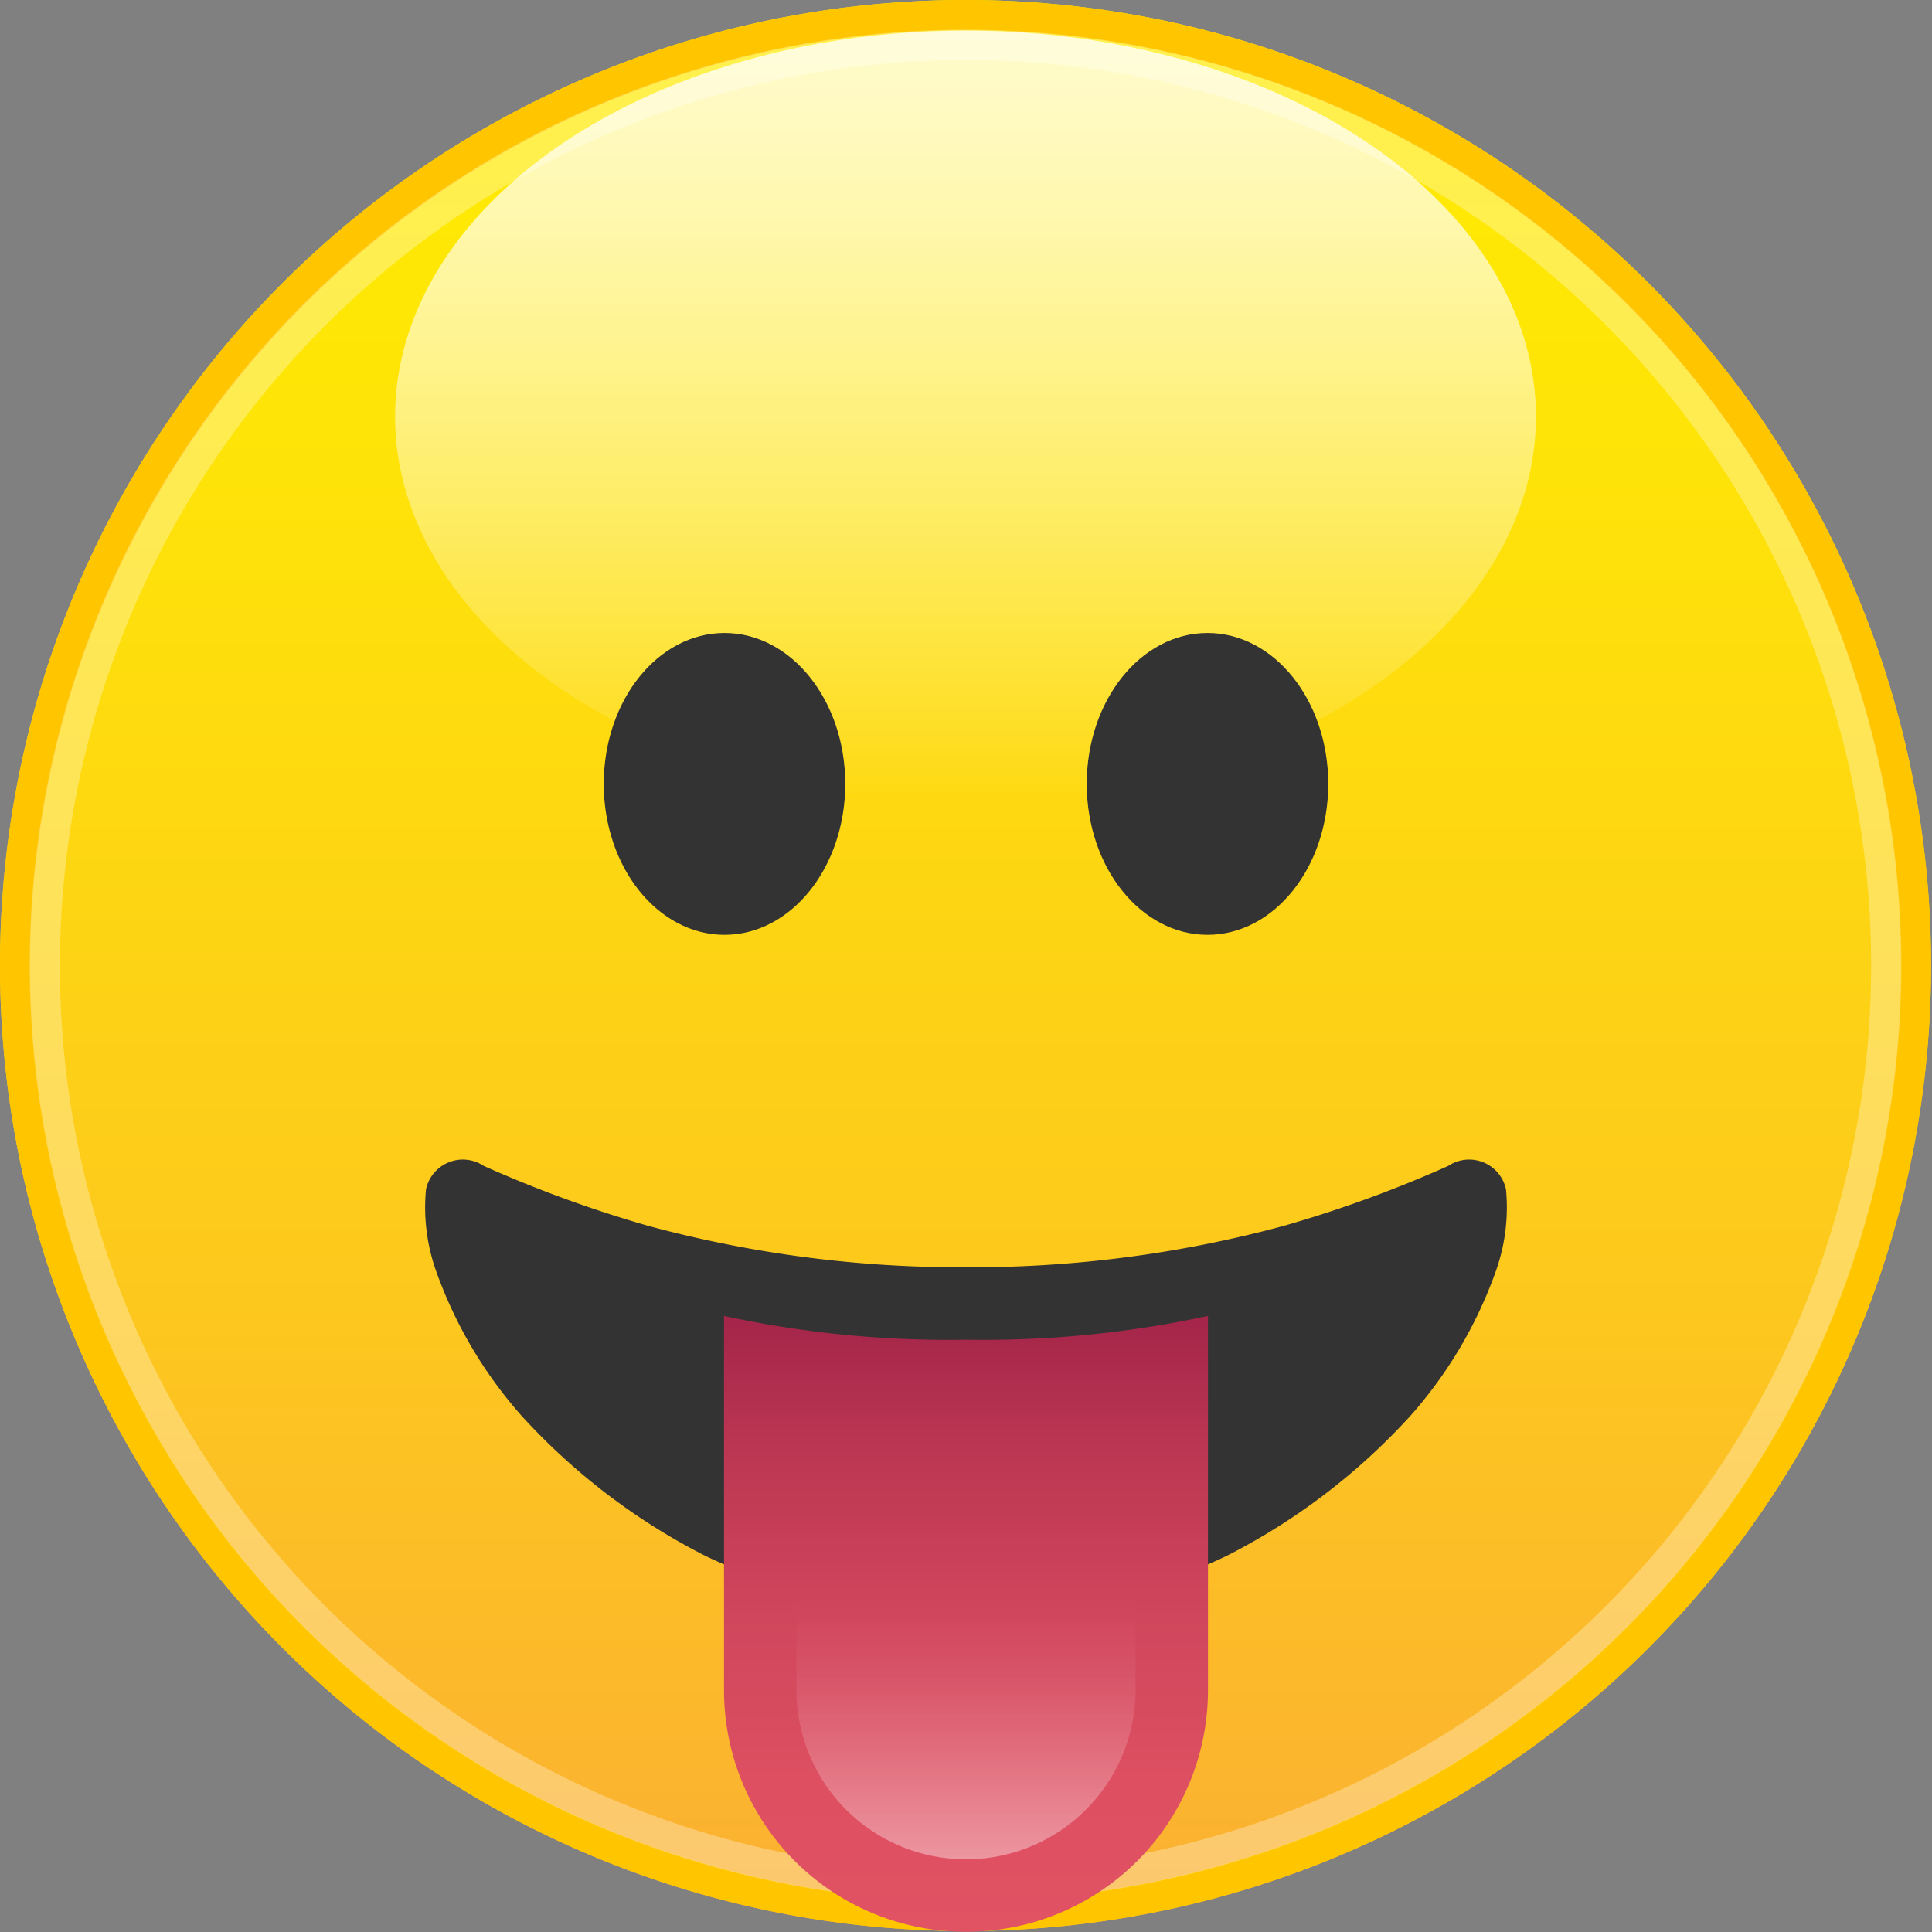 <svg id="hungry-2" xmlns="http://www.w3.org/2000/svg" xmlns:xlink="http://www.w3.org/1999/xlink" viewBox="0 0 16 16"><rect x="0" y="0" width="16" height="16" fill="#808080" stroke="none"/><defs><style>.cls-1{fill:url(#linear-gradient);}.cls-2{opacity:0.8;}.cls-3{fill:url(#linear-gradient-2);}.cls-4{fill:#ffc600;}.cls-5{opacity:0.3;}.cls-6{fill:#fff;}.cls-7{fill:#333;}.cls-8{fill:url(#linear-gradient-3);}.cls-9{opacity:0.4;fill:url(#linear-gradient-4);}</style><linearGradient id="linear-gradient" x1="7.996" y1="0" x2="7.996" y2="15.992" gradientUnits="userSpaceOnUse"><stop offset="0" stop-color="#ffec00"/><stop offset="0.245" stop-color="#fee308"/><stop offset="0.645" stop-color="#fdca1c"/><stop offset="1" stop-color="#fbaf33"/></linearGradient><linearGradient id="linear-gradient-2" x1="7.996" y1="6.647" x2="7.996" y2="0.253" gradientUnits="userSpaceOnUse"><stop offset="0" stop-color="#fff" stop-opacity="0"/><stop offset="0.11" stop-color="#fff" stop-opacity="0.142"/><stop offset="0.359" stop-color="#fff" stop-opacity="0.443"/><stop offset="0.582" stop-color="#fff" stop-opacity="0.682"/><stop offset="0.77" stop-color="#fff" stop-opacity="0.855"/><stop offset="0.915" stop-color="#fff" stop-opacity="0.961"/><stop offset="1" stop-color="#fff"/></linearGradient><linearGradient id="linear-gradient-3" x1="8" y1="10.898" x2="8" y2="15.998" gradientUnits="userSpaceOnUse"><stop offset="0" stop-color="#a42549"/><stop offset="0.225" stop-color="#bc3753"/><stop offset="0.488" stop-color="#d0465c"/><stop offset="0.749" stop-color="#dd4f61"/><stop offset="1" stop-color="#e15263"/></linearGradient><linearGradient id="linear-gradient-4" x1="8" y1="11.611" x2="8" y2="15.398" gradientUnits="userSpaceOnUse"><stop offset="0.424" stop-color="#fff" stop-opacity="0"/><stop offset="0.476" stop-color="#fff" stop-opacity="0.025"/><stop offset="0.549" stop-color="#fff" stop-opacity="0.097"/><stop offset="0.634" stop-color="#fff" stop-opacity="0.214"/><stop offset="0.728" stop-color="#fff" stop-opacity="0.377"/><stop offset="0.83" stop-color="#fff" stop-opacity="0.586"/><stop offset="0.937" stop-color="#fff" stop-opacity="0.838"/><stop offset="1" stop-color="#fff"/></linearGradient></defs><title>hungry</title><circle class="cls-1" cx="7.996" cy="7.996" r="7.996"/><g class="cls-2"><ellipse class="cls-3" cx="7.996" cy="3.45" rx="4.724" ry="3.197"/></g><path class="cls-4" d="M7.996,0.25A7.746,7.746,0,1,1,.25,7.996,7.755,7.755,0,0,1,7.996.25m0-.25a7.996,7.996,0,1,0,7.996,7.996A7.996,7.996,0,0,0,7.996,0h0Z"/><g id="_Group_" data-name="&lt;Group&gt;"><g class="cls-5"><path class="cls-6" d="M7.996,0.496a7.5,7.5,0,1,1-7.5,7.5,7.508,7.508,0,0,1,7.5-7.5m0-.25a7.75,7.75,0,1,0,7.75,7.75,7.75,7.75,0,0,0-7.75-7.75h0Z"/></g></g><ellipse class="cls-7" cx="6" cy="6.492" rx="1" ry="1.25"/><ellipse class="cls-7" cx="10" cy="6.492" rx="1" ry="1.25"/><path class="cls-7" d="M8,10.495a9.913,9.913,0,0,0,2.632-.343,10.302,10.302,0,0,0,1.361-.496,0.312,0.312,0,0,1,.479.194,1.575,1.575,0,0,1-.093.702,3.643,3.643,0,0,1-.7,1.175,5.323,5.323,0,0,1-1.522,1.159,4.836,4.836,0,0,1-1.033.356,4.899,4.899,0,0,1-2.248 0,4.836,4.836,0,0,1-1.033-.356,5.323,5.323,0,0,1-1.522-1.159,3.64,3.64,0,0,1-.7-1.175,1.575,1.575,0,0,1-.093-0.702,0.312,0.312,0,0,1,.479-0.194,10.307,10.307,0,0,0,1.361.496A9.917,9.917,0,0,0,8,10.495Z"/><path class="cls-8" d="M8.004,15.998a2,2,0,0,0,2-2.001V10.898A8.789,8.789,0,0,1,8,11.095a8.781,8.781,0,0,1-2.004-.197V13.997a2,2,0,0,0,2,2.001"/><path class="cls-9" d="M8.004,15.398A1.403,1.403,0,0,0,9.404,13.997V11.612A10.686,10.686,0,0,1,8,11.694a10.504,10.504,0,0,1-1.404-.083V13.997a1.403,1.403,0,0,0,1.4,1.401H8.004Z"/></svg>